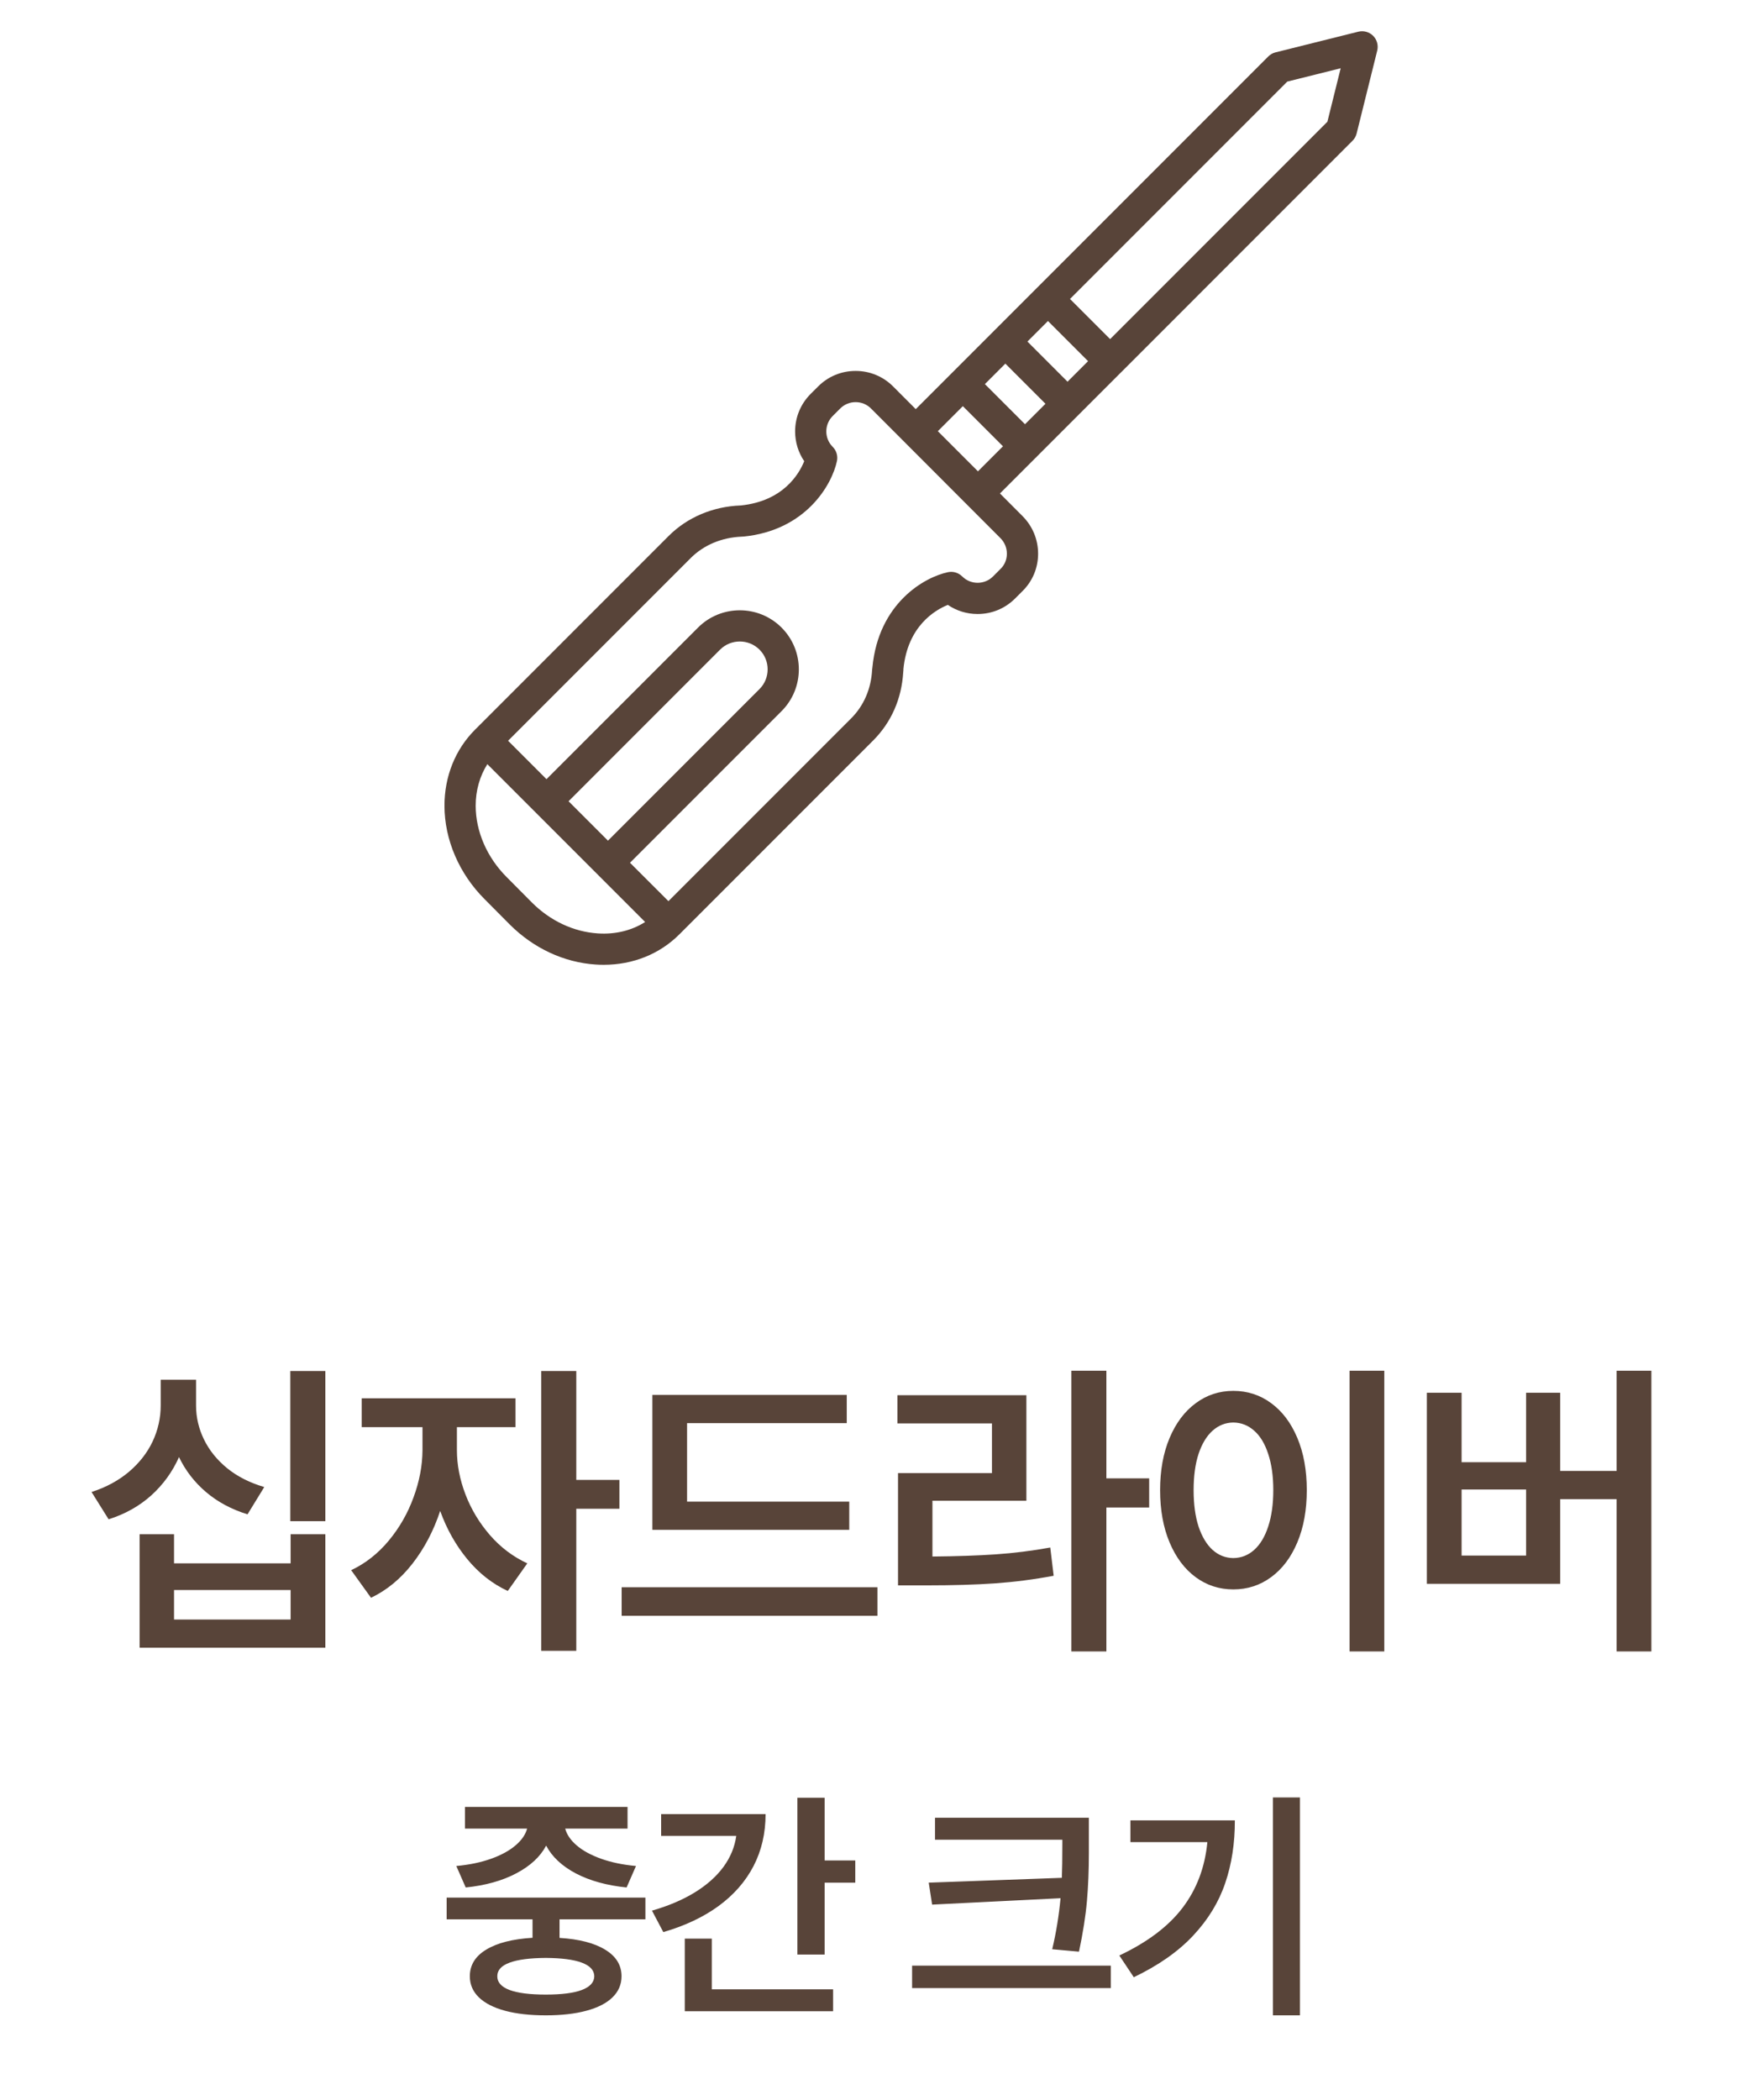 <svg width="100" height="119" viewBox="0 0 100 119" fill="none" xmlns="http://www.w3.org/2000/svg">
<path d="M77.001 1.796L72.309 2.967C72.153 3.006 72.011 3.086 71.898 3.2L58.794 16.303C58.79 16.308 58.784 16.309 58.78 16.313C58.776 16.317 58.775 16.323 58.77 16.327L56.379 18.718C56.375 18.722 56.369 18.723 56.365 18.727C56.361 18.732 56.36 18.737 56.356 18.742L51.913 23.184L50.629 21.898C50.064 21.333 49.311 21.02 48.51 21.019C48.508 21.019 48.505 21.019 48.503 21.019C47.701 21.019 46.947 21.33 46.38 21.898L45.954 22.323C45.385 22.892 45.073 23.649 45.075 24.454C45.076 25.062 45.257 25.643 45.591 26.134C45.298 26.86 44.402 28.392 42.006 28.642C42.001 28.643 41.996 28.643 41.99 28.643C40.413 28.701 38.962 29.315 37.906 30.371L26.927 41.351C25.81 42.468 25.195 43.998 25.197 45.661C25.198 47.585 26.031 49.517 27.476 50.957L28.9 52.39C30.245 53.735 31.973 54.54 33.767 54.657C33.92 54.667 34.072 54.672 34.222 54.672C35.882 54.672 37.394 54.066 38.518 52.942L49.497 41.963C50.523 40.937 51.112 39.601 51.203 38.096C51.217 37.997 51.216 37.922 51.213 37.922C51.451 35.477 53.006 34.57 53.733 34.277C54.225 34.612 54.806 34.793 55.415 34.794H55.422C56.224 34.794 56.978 34.482 57.545 33.915L57.97 33.49C58.535 32.931 58.847 32.184 58.849 31.386C58.852 30.577 58.536 29.815 57.963 29.242L56.687 27.963L58.706 25.944C58.716 25.935 58.729 25.932 58.739 25.922C58.749 25.912 58.752 25.899 58.761 25.889L61.138 23.512C61.14 23.51 61.143 23.509 61.145 23.508C61.147 23.506 61.147 23.503 61.149 23.501L63.553 21.097C63.555 21.095 63.557 21.095 63.559 21.093C63.561 21.091 63.562 21.088 63.564 21.087L76.674 7.976C76.788 7.862 76.869 7.72 76.907 7.563L78.074 2.867C78.148 2.566 78.06 2.247 77.84 2.028C77.62 1.809 77.301 1.721 77.001 1.796ZM33.883 52.892C32.517 52.803 31.192 52.181 30.153 51.142L28.728 49.707C27.609 48.592 26.967 47.118 26.966 45.659C26.965 44.791 27.199 43.982 27.627 43.302L36.572 52.247C35.808 52.731 34.881 52.96 33.883 52.892ZM32.231 45.404L40.821 36.813C41.437 36.197 42.44 36.198 43.056 36.813C43.671 37.429 43.671 38.431 43.056 39.047L34.465 47.638L32.231 45.404ZM57.08 31.381C57.079 31.705 56.953 32.009 56.724 32.235C56.722 32.236 56.721 32.237 56.72 32.238L56.295 32.664C55.813 33.146 55.029 33.146 54.547 32.664C54.334 32.453 54.03 32.362 53.738 32.424C52.408 32.704 49.8 34.178 49.456 37.822C49.447 37.865 49.442 37.909 49.44 37.953C49.382 39.035 48.97 39.989 48.247 40.712L37.893 51.066L35.715 48.889L44.306 40.298C45.612 38.992 45.612 36.868 44.306 35.563C43.001 34.257 40.875 34.257 39.571 35.563L30.98 44.153L28.803 41.976L39.157 31.622C39.893 30.886 40.917 30.456 42.041 30.411C42.073 30.411 42.106 30.409 42.138 30.405L42.139 30.407C45.694 30.058 47.164 27.457 47.445 26.13C47.507 25.837 47.417 25.533 47.205 25.321C46.973 25.09 46.844 24.78 46.843 24.45C46.843 24.119 46.971 23.808 47.205 23.574L47.63 23.149C47.864 22.916 48.173 22.788 48.503 22.788H48.506C48.836 22.788 49.146 22.916 49.378 23.149L56.711 30.491C56.95 30.73 57.081 31.046 57.08 31.381ZM60.518 21.63L58.244 19.355L59.408 18.191L61.682 20.466L60.518 21.63ZM58.108 24.04L55.833 21.766L56.993 20.606L59.268 22.881L58.108 24.04ZM54.583 23.016L56.858 25.291L55.44 26.709L53.165 24.434L54.583 23.016ZM75.249 6.899L62.933 19.216L60.658 16.941L72.975 4.624L76.002 3.868L75.249 6.899Z" fill="#584439"/>
<path d="M11.114 79.643C11.114 80.311 11.263 80.952 11.562 81.567C11.861 82.183 12.3 82.728 12.88 83.202C13.46 83.671 14.161 84.025 14.981 84.266L14.032 85.812C13.123 85.531 12.341 85.112 11.685 84.556C11.029 83.999 10.516 83.337 10.147 82.569C9.778 83.401 9.253 84.125 8.574 84.74C7.894 85.35 7.088 85.801 6.157 86.094L5.19 84.547C6.01 84.283 6.716 83.902 7.308 83.404C7.9 82.9 8.348 82.326 8.653 81.682C8.957 81.031 9.11 80.352 9.11 79.643V78.184H11.114V79.643ZM18.444 86.199H16.457V77.691H18.444V86.199ZM9.866 88.59H16.475V86.938H18.444V93.371H7.914V86.938H9.866V88.59ZM16.475 91.772V90.102H9.866V91.772H16.475ZM25.902 82.174C25.902 83 26.063 83.835 26.385 84.679C26.707 85.522 27.17 86.293 27.774 86.99C28.377 87.682 29.083 88.215 29.892 88.59L28.785 90.154C27.912 89.75 27.147 89.149 26.491 88.353C25.834 87.556 25.322 86.644 24.953 85.619C24.583 86.738 24.062 87.731 23.388 88.599C22.714 89.466 21.929 90.113 21.033 90.541L19.908 88.977C20.716 88.596 21.425 88.039 22.035 87.307C22.644 86.574 23.113 85.757 23.441 84.855C23.775 83.952 23.945 83.059 23.951 82.174V80.873H20.505V79.238H29.224V80.873H25.902V82.174ZM32.669 83.861H35.113V85.496H32.669V93.547H30.683V77.691H32.669V83.861ZM48.143 86.691H36.981V79.045H48.002V80.644H38.95V85.092H48.143V86.691ZM49.743 91.561H35.241V89.943H49.743V91.561ZM62.72 83.773H65.146V85.426H62.72V93.582H60.734V77.674H62.72V83.773ZM58.185 85.039H52.859V88.203C54.23 88.191 55.425 88.15 56.445 88.08C57.47 88.01 58.502 87.881 59.539 87.693L59.732 89.293C58.613 89.504 57.502 89.647 56.401 89.724C55.305 89.8 54.013 89.838 52.525 89.838H52.209H50.908V83.475H56.234V80.662H50.873V79.062H58.185V85.039ZM78.475 93.582H76.506V77.674H78.475V93.582ZM69.915 78.816C70.717 78.816 71.432 79.048 72.059 79.511C72.692 79.974 73.187 80.63 73.544 81.48C73.902 82.329 74.081 83.316 74.081 84.441C74.081 85.566 73.902 86.554 73.544 87.403C73.187 88.253 72.692 88.909 72.059 89.372C71.432 89.835 70.717 90.066 69.915 90.066C69.118 90.066 68.406 89.835 67.779 89.372C67.152 88.909 66.66 88.253 66.302 87.403C65.945 86.554 65.766 85.566 65.766 84.441C65.766 83.322 65.945 82.338 66.302 81.488C66.66 80.639 67.152 79.982 67.779 79.519C68.406 79.051 69.118 78.816 69.915 78.816ZM69.915 80.609C69.469 80.615 69.077 80.77 68.737 81.075C68.403 81.374 68.139 81.811 67.946 82.385C67.758 82.959 67.665 83.644 67.665 84.441C67.665 85.238 67.758 85.927 67.946 86.507C68.139 87.081 68.403 87.52 68.737 87.825C69.077 88.13 69.469 88.285 69.915 88.291C70.366 88.285 70.761 88.13 71.101 87.825C71.441 87.52 71.705 87.081 71.892 86.507C72.085 85.927 72.182 85.238 72.182 84.441C72.182 83.644 72.085 82.959 71.892 82.385C71.705 81.811 71.441 81.374 71.101 81.075C70.761 80.77 70.366 80.615 69.915 80.609ZM93.615 93.582H91.646V84.951H88.447V89.75H80.888V78.922H82.857V82.859H86.513V78.922H88.447V83.352H91.646V77.674H93.615V93.582ZM86.513 88.15V84.406H82.857V88.15H86.513ZM36.587 108.762H31.72V109.814C32.832 109.883 33.696 110.106 34.311 110.484C34.926 110.858 35.234 111.359 35.234 111.988C35.234 112.453 35.063 112.852 34.721 113.185C34.379 113.517 33.885 113.77 33.237 113.943C32.595 114.117 31.829 114.203 30.941 114.203C30.047 114.203 29.277 114.117 28.63 113.943C27.988 113.77 27.493 113.517 27.147 113.185C26.805 112.852 26.634 112.453 26.634 111.988C26.634 111.355 26.944 110.851 27.564 110.478C28.188 110.099 29.063 109.876 30.189 109.808V108.762H25.321V107.531H36.587V108.762ZM30.941 110.949C30.043 110.954 29.359 111.043 28.89 111.216C28.42 111.389 28.188 111.646 28.192 111.988C28.188 112.33 28.42 112.59 28.89 112.768C29.359 112.941 30.043 113.027 30.941 113.027C31.834 113.027 32.513 112.941 32.978 112.768C33.447 112.59 33.684 112.33 33.689 111.988C33.684 111.646 33.447 111.389 32.978 111.216C32.513 111.043 31.834 110.954 30.941 110.949ZM35.575 103.621H32.041C32.132 103.963 32.351 104.282 32.697 104.578C33.044 104.874 33.504 105.125 34.078 105.33C34.653 105.535 35.311 105.672 36.054 105.74L35.521 106.957C34.404 106.843 33.447 106.579 32.65 106.164C31.857 105.745 31.294 105.218 30.961 104.585C30.628 105.214 30.063 105.738 29.266 106.157C28.473 106.576 27.518 106.843 26.401 106.957L25.868 105.74C26.607 105.672 27.263 105.535 27.837 105.33C28.411 105.125 28.872 104.874 29.218 104.578C29.569 104.282 29.79 103.963 29.881 103.621H26.36V102.391H35.575V103.621ZM46.749 105.426H48.485V106.684H46.749V110.758H45.204V101.871H46.749V105.426ZM43.4 102.801C43.4 103.885 43.172 104.868 42.716 105.747C42.26 106.622 41.599 107.376 40.733 108.01C39.868 108.639 38.824 109.131 37.603 109.486L36.96 108.27C37.894 108.001 38.703 107.657 39.387 107.237C40.075 106.813 40.617 106.33 41.014 105.788C41.41 105.246 41.652 104.66 41.738 104.031H37.48V102.801H43.4ZM47.228 113.971H38.819V109.855H40.351V112.727H47.228V113.971ZM61.727 104.469V105.002C61.727 105.973 61.691 106.88 61.618 107.723C61.545 108.561 61.395 109.518 61.167 110.594L59.649 110.457C59.873 109.514 60.03 108.55 60.121 107.565L52.841 107.928L52.649 106.684L60.196 106.41C60.214 105.964 60.224 105.316 60.224 104.469V104.25H53.005V103.006H61.727V104.469ZM62.972 112.658H51.706V111.387H62.972V112.658ZM73.694 114.203H72.163V101.857H73.694V114.203ZM70.003 103.156C70.007 104.446 69.825 105.631 69.456 106.711C69.091 107.791 68.485 108.782 67.638 109.685C66.794 110.587 65.673 111.373 64.274 112.043L63.454 110.812C65.044 110.061 66.239 109.16 67.036 108.112C67.838 107.06 68.308 105.818 68.444 104.387H64.083V103.156H70.003Z" fill="#584439"/>
</svg>

